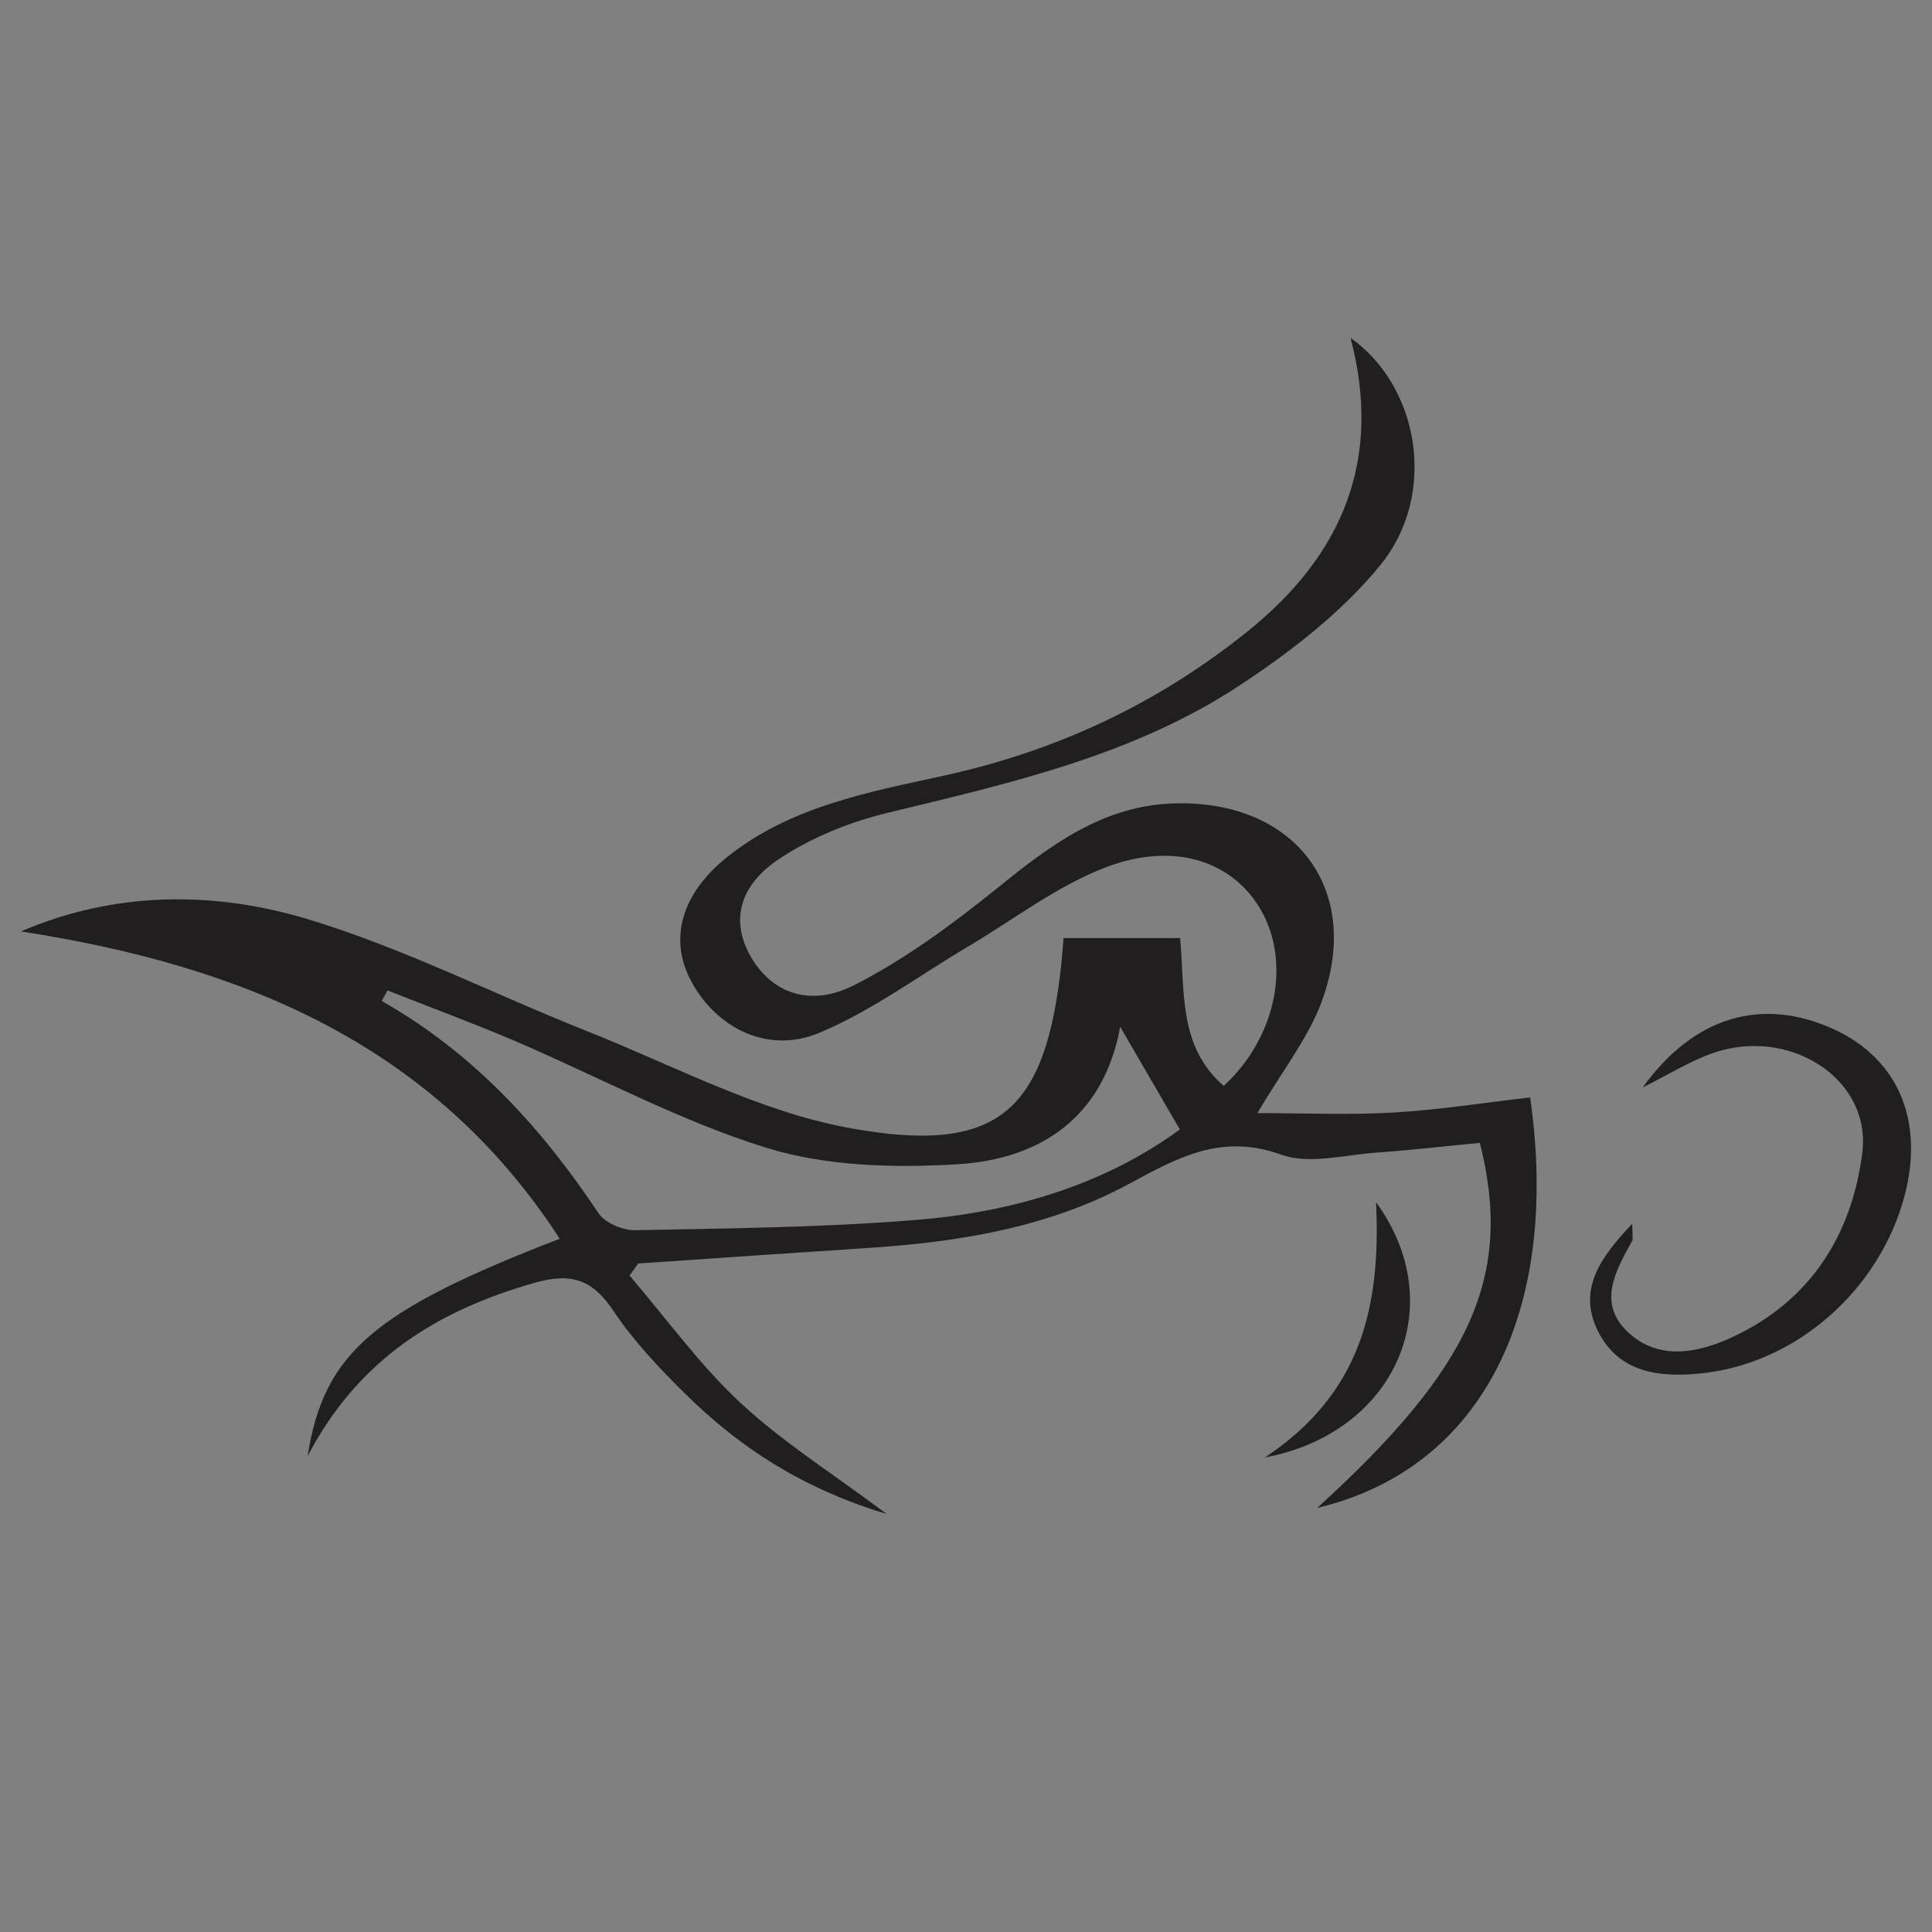 <?xml version="1.0" encoding="iso-8859-1"?>
<!-- Generator: Adobe Illustrator 16.0.0, SVG Export Plug-In . SVG Version: 6.00 Build 0)  -->
<!DOCTYPE svg PUBLIC "-//W3C//DTD SVG 1.1//EN" "http://www.w3.org/Graphics/SVG/1.1/DTD/svg11.dtd">
<svg version="1.1" id="Layer_1" xmlns="http://www.w3.org/2000/svg" xmlns:xlink="http://www.w3.org/1999/xlink" x="0px" y="0px"
	 width="300px" height="300px" viewBox="0 0 300 300" style="enable-background:new 0 0 300 300;" xml:space="preserve">
<rect x="0" y="0" width="300" height="300" fill="#808080" stroke="none"/>
<g>
	<path style="fill:#201E1F;" d="M3.248,144.63c14.621-6.265,29.944-6.306,44.561-1.896c14.878,4.499,28.914,11.666,43.417,17.411
		c13.381,5.316,26.492,12.377,40.433,14.967c23.389,4.343,30.729-2.478,33.159-25.59c0.114-1.133,0.196-2.273,0.331-3.854
		c6.103,0,11.904,0,18.101,0c0.751,8.237-0.311,16.843,6.775,22.95c8.186-7.545,10.532-19.254,5.652-27.518
		c-4.352-7.355-13.35-10.49-24.011-6.41c-7.59,2.913-14.267,8.103-21.346,12.293c-7.681,4.547-14.969,10.006-23.144,13.412
		c-7.968,3.323-15.994-0.775-19.882-8.101c-3.469-6.505-1.464-13.526,5.568-19.169c9.799-7.869,21.825-10.081,33.675-12.676
		c17.502-3.821,33.225-11.174,47.159-22.384c14.925-11.984,20.955-26.813,16.023-45.59c10.65,7.517,13.572,24.267,4.642,35.245
		c-5.958,7.325-13.895,13.453-21.893,18.726c-16.483,10.855-35.625,15.178-54.627,19.766c-5.866,1.42-11.818,3.821-16.81,7.132
		c-6.499,4.295-7.507,9.882-4.445,15.219c3.199,5.547,9.112,7.957,16.111,4.385c7.897-4.038,15.225-9.441,22.141-15.025
		c8.247-6.676,16.474-12.916,27.684-13.175c18.794-0.454,29.217,13.593,22.617,31.024c-2.103,5.546-5.978,10.45-9.895,17.072
		c7.388,0,14.318,0.312,21.214-0.097c7.071-0.408,14.096-1.529,21.141-2.34c4.761,33.262-7.48,57.648-33.065,63.746
		c24.021-21.85,30.444-36.047,25.264-56.691c-5.252,0.505-10.609,1.127-15.98,1.509c-4.989,0.347-10.548,1.892-14.884,0.321
		c-9.324-3.369-16.131,0.51-23.685,4.578c-12.546,6.764-26.435,9.008-40.572,9.92c-11.857,0.774-23.718,1.6-35.573,2.406
		c-0.45,0.616-0.896,1.254-1.347,1.871c5.69,6.641,10.857,13.84,17.234,19.777c6.507,6.066,14.205,10.895,22.698,17.25
		c-13.07-3.945-22.822-10.316-31.261-18.641c-4.035-3.986-7.999-8.162-11.13-12.836c-3.246-4.869-6.465-6.086-12.337-4.41
		c-15.008,4.287-27.262,11.76-35.192,26.895c2.535-16.076,10.29-22.607,39.15-33.75C67.217,161.994,37.407,149.908,3.248,144.63z
		 M173.945,159.441c-2.539,13.85-12.153,20.574-25.322,21.348c-9.813,0.582-20.302,0.316-29.546-2.538
		c-13.502-4.18-26.122-11.046-39.182-16.638c-6.504-2.773-13.149-5.221-19.734-7.82c-0.295,0.545-0.582,1.091-0.88,1.641
		c14.237,8.086,24.806,19.657,33.659,32.962c1.002,1.509,3.802,2.681,5.744,2.63c14.542-0.29,29.111-0.418,43.593-1.596
		c14.987-1.207,29.155-5.449,40.93-14.043C179.923,169.718,177.012,164.723,173.945,159.441z"/>
	<path style="fill:#201E1F;" d="M253.452,190.031c0,1.83,0.156,2.34-0.021,2.666c-2.569,4.639-5.439,9.645-0.663,14.141
		c4.735,4.455,10.775,3.305,16.111,0.848c12.287-5.654,18.68-15.986,20.296-28.67c1.472-11.557-11.474-19.748-23.431-15.415
		c-3.413,1.229-6.558,3.196-10.655,5.251c8.009-11.123,18.603-14.085,29.673-9.023c10.014,4.588,14.101,14.309,10.94,25.998
		c-3.885,14.391-16.566,25.723-31.154,27.385c-6.61,0.76-13.282,0.117-16.546-6.779
		C245.056,200.172,248.438,195.298,253.452,190.031z"/>
	<path style="fill:#201E1F;" d="M213.673,186.683c11.687,16.026,3.082,35.815-17.266,39.634
		C211.254,216.463,214.46,203.076,213.673,186.683z"/>
</g>
<rect x="517" y="-209.449" style="fill:#FFFFFF;" width="300" height="300"/>
<g>
	<path style="fill-rule:evenodd;clip-rule:evenodd;fill:#1C1C1C;" d="M-36.532-217.577c0.553,1.717,1.104,3.432,1.851,5.752
		c1.76-1.832,3.068-3.195,4.538-4.726c2.258,2.323,2.537,5.854,2.639,9.191c0.271,8.882,0.64,17.802,0.108,26.655
		c-0.391,6.513-4.042,11.849-9.085,16.078c-0.606,0.508-1.192,1.042-1.747,1.604c-0.228,0.23-0.348,0.568,0.835-0.429
		c1.912,2.657,3.729,5.389,5.756,7.954c3.919,4.955,5.202,10.678,5.213,16.814c0.012,6.893,0.003,13.785,0.003,20.748
		c-1.25,0.078-2.118,0.131-2.987,0.186c3.189,1.705,2.961,4.586,3.178,7.367c0.476,6.09,0.968,12.184,1.696,18.244
		c0.322,2.684-0.543,3.359-3.099,3.254c-4.972-0.207-9.959-0.232-14.934-0.119c-2.469,0.055-3.913-0.676-4.09-3.277
		c-0.573-8.443-1.347-16.879-1.689-25.332c-0.298-7.346-0.094-14.711-0.16-22.066c-0.012-1.35-0.143-2.719-0.4-4.041
		c-1.562-7.971-4.767-10.005-13.38-8.244c0,6.557-0.014,13.197,0.004,19.834c0.034,12.811,0.005,25.619,0.188,38.428
		c0.046,3.252-0.506,4.648-4.292,4.273c-5.033-0.5-10.151-0.219-15.23-0.15c-1.82,0.025-2.863-0.58-2.842-2.447
		c0.067-5.961,0.237-11.918,0.256-17.879c0.008-2.799-0.362-5.6-0.348-8.396c0.101-19.674,0.259-39.346,0.396-59.017
		c0.11-16.018,0.179-32.035,0.348-48.053c0.05-4.605,0.67-5.237,5.923-6.895c-0.818,1.407-1.317,2.266-1.823,3.136
		c3.676,3.638,4.857-4.569,9.355-1.924c2.486,1.462,7.021-0.903,10.638-0.924c3.595-0.021,7.194,0.733,10.899,1.16
		c-0.103,2.052-0.178,3.557-0.253,5.062c0.285,0.037,0.571,0.072,0.857,0.107c0.121-1.595,0.239-3.189,0.365-4.872
		c3.382-0.656,3.031,1.79,3.253,3.851c3.398-0.645,5.166,0.374,4.674,4.112c-0.335,2.547,1.439,3.987,3.484,5.081L-36.532-217.577z
		 M-45.141-214.424c-0.055-0.242-0.108-0.484-0.163-0.727c-0.798,0.489-1.94,0.791-2.329,1.503c-1.157,2.12-2.623,2.273-3.945,0.582
		c-2.089-2.672-5.041-1.976-7.694-2.421c-2.089-0.35-3.153,0.604-3.084,2.841c0.094,3.042,0.047,6.088,0.06,9.132
		c0.039,9.775,0.085,19.551,0.109,29.326c0.005,2.312,1.075,3.097,3.385,2.982c6.207-0.306,9.87-3.598,10.282-9.87
		c0.331-5.067,0.222-10.163,0.565-15.228c0.156-2.291,0.938-4.539,1.434-6.795c-0.79-1.404-1.886-3.346-2.747-4.875
		C-47.675-210.464-46.407-212.444-45.141-214.424z M-37.079-120.225c0.544-0.293,1.087-0.584,1.631-0.877
		c-0.66-1.363-1.321-2.729-1.98-4.094c-0.6,0.475-1.781,1.197-1.702,1.383C-38.597-122.553-37.795-121.408-37.079-120.225z"/>
	<path style="fill-rule:evenodd;clip-rule:evenodd;fill:#1C1C1C;" d="M-200.791-161.455c0,13.57,0.414,27.156-0.136,40.703
		c-0.411,10.135-3.438,19.516-11.777,26.445c-9.772,8.121-27.778,8.119-36.878-4.195c-5.515-7.465-8.296-15.779-8.243-24.99
		c0.153-26.023,0.414-52.048,0.629-78.072c0.063-7.642,2.288-14.739,6.075-21.241c5.758-9.886,14.784-12.238,25.632-10.942
		c10.518,1.256,16.819,7.468,21.324,16.268c4.845,9.464,4.249,19.752,4.34,29.912c0.079,8.702,0.017,17.407,0.017,26.11
		C-200.136-161.457-200.463-161.456-200.791-161.455z M-236.036-161.619c-0.106,0-0.212,0-0.317,0
		c0,11.769-0.137,23.541,0.067,35.306c0.081,4.6,0.515,9.291,1.625,13.73c0.451,1.805,2.912,3.748,4.86,4.369
		c2.311,0.738,4.716-0.639,5.706-3.17c0.767-1.959,1.611-4.053,1.655-6.102c0.309-14.471,0.526-28.943,0.563-43.415
		c0.032-13.466-0.075-26.935-0.396-40.396c-0.077-3.205-0.87-6.53-2.022-9.536c-1.286-3.354-4.286-4.047-7.601-2.541
		c-3.836,1.745-4.013,5.4-4.057,8.662C-236.146-190.348-236.036-175.983-236.036-161.619z"/>
	<path style="fill-rule:evenodd;clip-rule:evenodd;fill:#1C1C1C;" d="M-179.057-201.32c-4.477,3.792-9.277,7.801-13.976,11.928
		c-0.472,0.415-0.313,1.547-0.446,2.347c1.128,0.129,2.584,0.776,3.328,0.303c4.474-2.843,8.79-5.935,13.143-8.966
		c0.705-0.491,1.33-1.096,2.384-1.972c0,5.503,0,10.519,0,15.535c3.965-7.679,2.251-17.493,9.831-24.042
		c-0.689,0.061-1.163,0.048-1.607,0.159c-0.367,0.091-0.697,0.327-1.506,0.727c1.642-8.792,3.143-17.076,4.788-25.331
		c0.213-1.064,1.138-2.766,1.809-2.803c1.603-0.089,3.252,0.635,4.88,1.039c2.049,0.509,4.12,1.526,6.135,1.422
		c2.908-0.149,5.774-1.11,9.606-1.926c-0.68,4.081-1.146,7.357-1.782,10.601c-2.677,13.644-5.399,27.281-8.114,40.918
		c-0.9,4.531-2.059,9.028-2.654,13.598c-0.396,3.052-0.369,6.26,0.093,9.305c1.87,12.296,4.025,24.548,5.992,36.827
		c1.444,9.023,2.771,18.066,4.118,27.105c0.181,1.211,0.162,2.451,0.258,4.039c-5.557,0.633-10.917,1.348-16.303,1.74
		c-0.771,0.057-2.235-1.344-2.4-2.25c-2.354-12.902-4.479-25.846-6.79-38.758c-1.484-8.297-3.186-16.557-4.79-24.832
		c-0.416,0.021-0.833,0.041-1.251,0.06c0,5.626-0.007,11.251,0.002,16.878c0.021,14.936,0.069,29.871,0.058,44.805
		c-0.004,4.436-0.058,4.129-4.384,3.842c-4.435-0.291-8.913,0.107-13.373,0.191c-1.33,0.025-2.661,0.004-4.727,0.004
		c0-5.445,0.003-10.592,0-15.74c-0.013-22.029-0.051-44.059-0.034-66.085c0.015-19.243,0.083-38.484,0.144-57.727
		c0.017-5.305,0.043-5.327,5.167-5.313c4.83,0.013,9.664,0.133,14.494,0.097c2.313-0.018,3.17,0.88,3.102,3.242
		c-0.271,9.387-0.346,18.779-0.619,28.166c-0.037,1.27-0.777,2.521-1.193,3.78C-176.646-199.244-177.616-200.08-179.057-201.32z
		 M-153.356-102.611c0.521-1.398,1.04-2.799,1.577-4.242c-0.133-0.049-0.652-0.238-1.23-0.451c0.954-0.799,1.732-1.453,2.512-2.107
		c-0.125-0.148-0.251-0.297-0.377-0.445c-0.663,0.18-1.326,0.359-1.989,0.539c-0.14-0.322-0.277-0.646-0.416-0.971
		c1.338-0.672,2.674-1.342,4.067-2.041c-1.048-0.77-1.979-1.451-2.739-2.008c-0.914,1.064-1.753,2.225-2.776,3.189
		c-1.354,1.275-2.102,2.33,0.417,3.039c-0.396,0.459-0.917,0.781-0.945,1.145c-0.119,1.496-0.088,3.006-0.111,4.512
		c0.705-0.09,1.41-0.18,2.115-0.27c-1.257,0.457-2.528,0.875-3.765,1.383c-0.833,0.342-2.323,0.857-2.3,1.215
		c0.154,2.285,0.645,4.549,1.011,6.734c1.594-1.338,2.908-2.42,4.2-3.527c0.83-0.715,2.289-1.463,2.291-2.199
		C-151.811-100.279-152.793-101.445-153.356-102.611z"/>
	<path style="fill-rule:evenodd;clip-rule:evenodd;fill:#1C1C1C;" d="M-116.368-171.209c4.817,0,9.445,0.094,14.066-0.034
		c2.994-0.083,4.325,0.972,4.182,4.13c-0.185,4.065-0.111,8.15,0.04,12.219c0.087,2.362-0.874,3.255-3.149,3.269
		c-4.297,0.025-8.591,0.193-12.888,0.271c-1.896,0.035-2.786,0.732-2.791,2.842c-0.032,11.883-0.252,23.764-0.281,35.646
		c-0.013,4.531,0.14,4.541,4.533,4.504c6.334-0.057,12.669-0.135,19.003-0.193c1.896-0.018,3.791-0.002,5.909-0.002
		c0,3.039-0.031,5.594,0.007,8.148c0.043,2.701-0.044,5.428,0.282,8.1c0.361,2.975-0.913,4.324-3.679,4.367
		c-3.947,0.059-7.898-0.08-11.848-0.1c-10.504-0.051-21.008-0.078-31.511-0.127c-4.329-0.02-5.226-0.824-5.2-5.086
		c0.119-19.9,0.363-39.797,0.42-59.697c0.046-15.832-0.176-31.664-0.159-47.498c0.011-9.729,0.239-19.457,0.389-29.186
		c0.028-1.794,0.251-3.435,2.7-3.432c15.818,0.022,31.638,0.012,47.231,0.012c0,1.391,0,2.843,0,4.296
		c0.829-0.416,1.658-0.832,3.23-1.621c0,2.261,0.005,4.599,0,6.936c-0.02,9.743-0.021,9.731-9.837,9.775
		c-5.998,0.028-11.996,0.114-17.994,0.138c-1.58,0.006-2.938,0.031-2.938,2.219c-0.001,12.896-0.057,25.791-0.081,38.687
		C-116.732-172.299-116.57-171.973-116.368-171.209z"/>
	<path style="fill-rule:evenodd;clip-rule:evenodd;fill:#1C1C1C;" d="M-261.369-173.5c0,19.011,0.482,38.041-0.19,57.029
		c-0.374,10.557-3.87,21.08-14.395,25.641c-17.164,7.436-35.253,0.264-38.827-21.072c-1.35-8.053-0.513-16.473-0.661-24.727
		c-0.032-1.791,0.713-2.693,2.67-2.559c4.854,0.33,9.715,0.598,14.576,0.793c2.108,0.084,2.229,1.303,2.206,2.963
		c-0.094,6.67-0.295,13.348-0.001,20.004c0.084,1.912,1.319,4.115,2.687,5.561c3.148,3.326,7.183,2.453,8.845-1.855
		c0.874-2.268,1.422-4.807,1.452-7.23c0.317-25.922,0.484-51.845,0.731-77.768c0.108-11.272,0.387-22.544,0.407-33.816
		c0.005-2.695,0.865-3.557,3.515-3.434c5.087,0.238,10.189,0.352,15.278,0.222c2.785-0.071,3.367,1.009,3.354,3.575
		c-0.094,18.892-0.052,37.783-0.052,56.675C-260.305-173.5-260.837-173.5-261.369-173.5z"/>
	<path style="fill-rule:evenodd;clip-rule:evenodd;fill:#1C1C1C;" d="M-36.435-217.479c-0.308-2.743,2.148-2.381,3.573-2.931
		c0.614-0.236,1.653,0.627,3.292,1.332c-2.905,1.128-4.657,2.569-6.961,1.501C-36.532-217.577-36.435-217.479-36.435-217.479z"/>
</g>
</svg>
